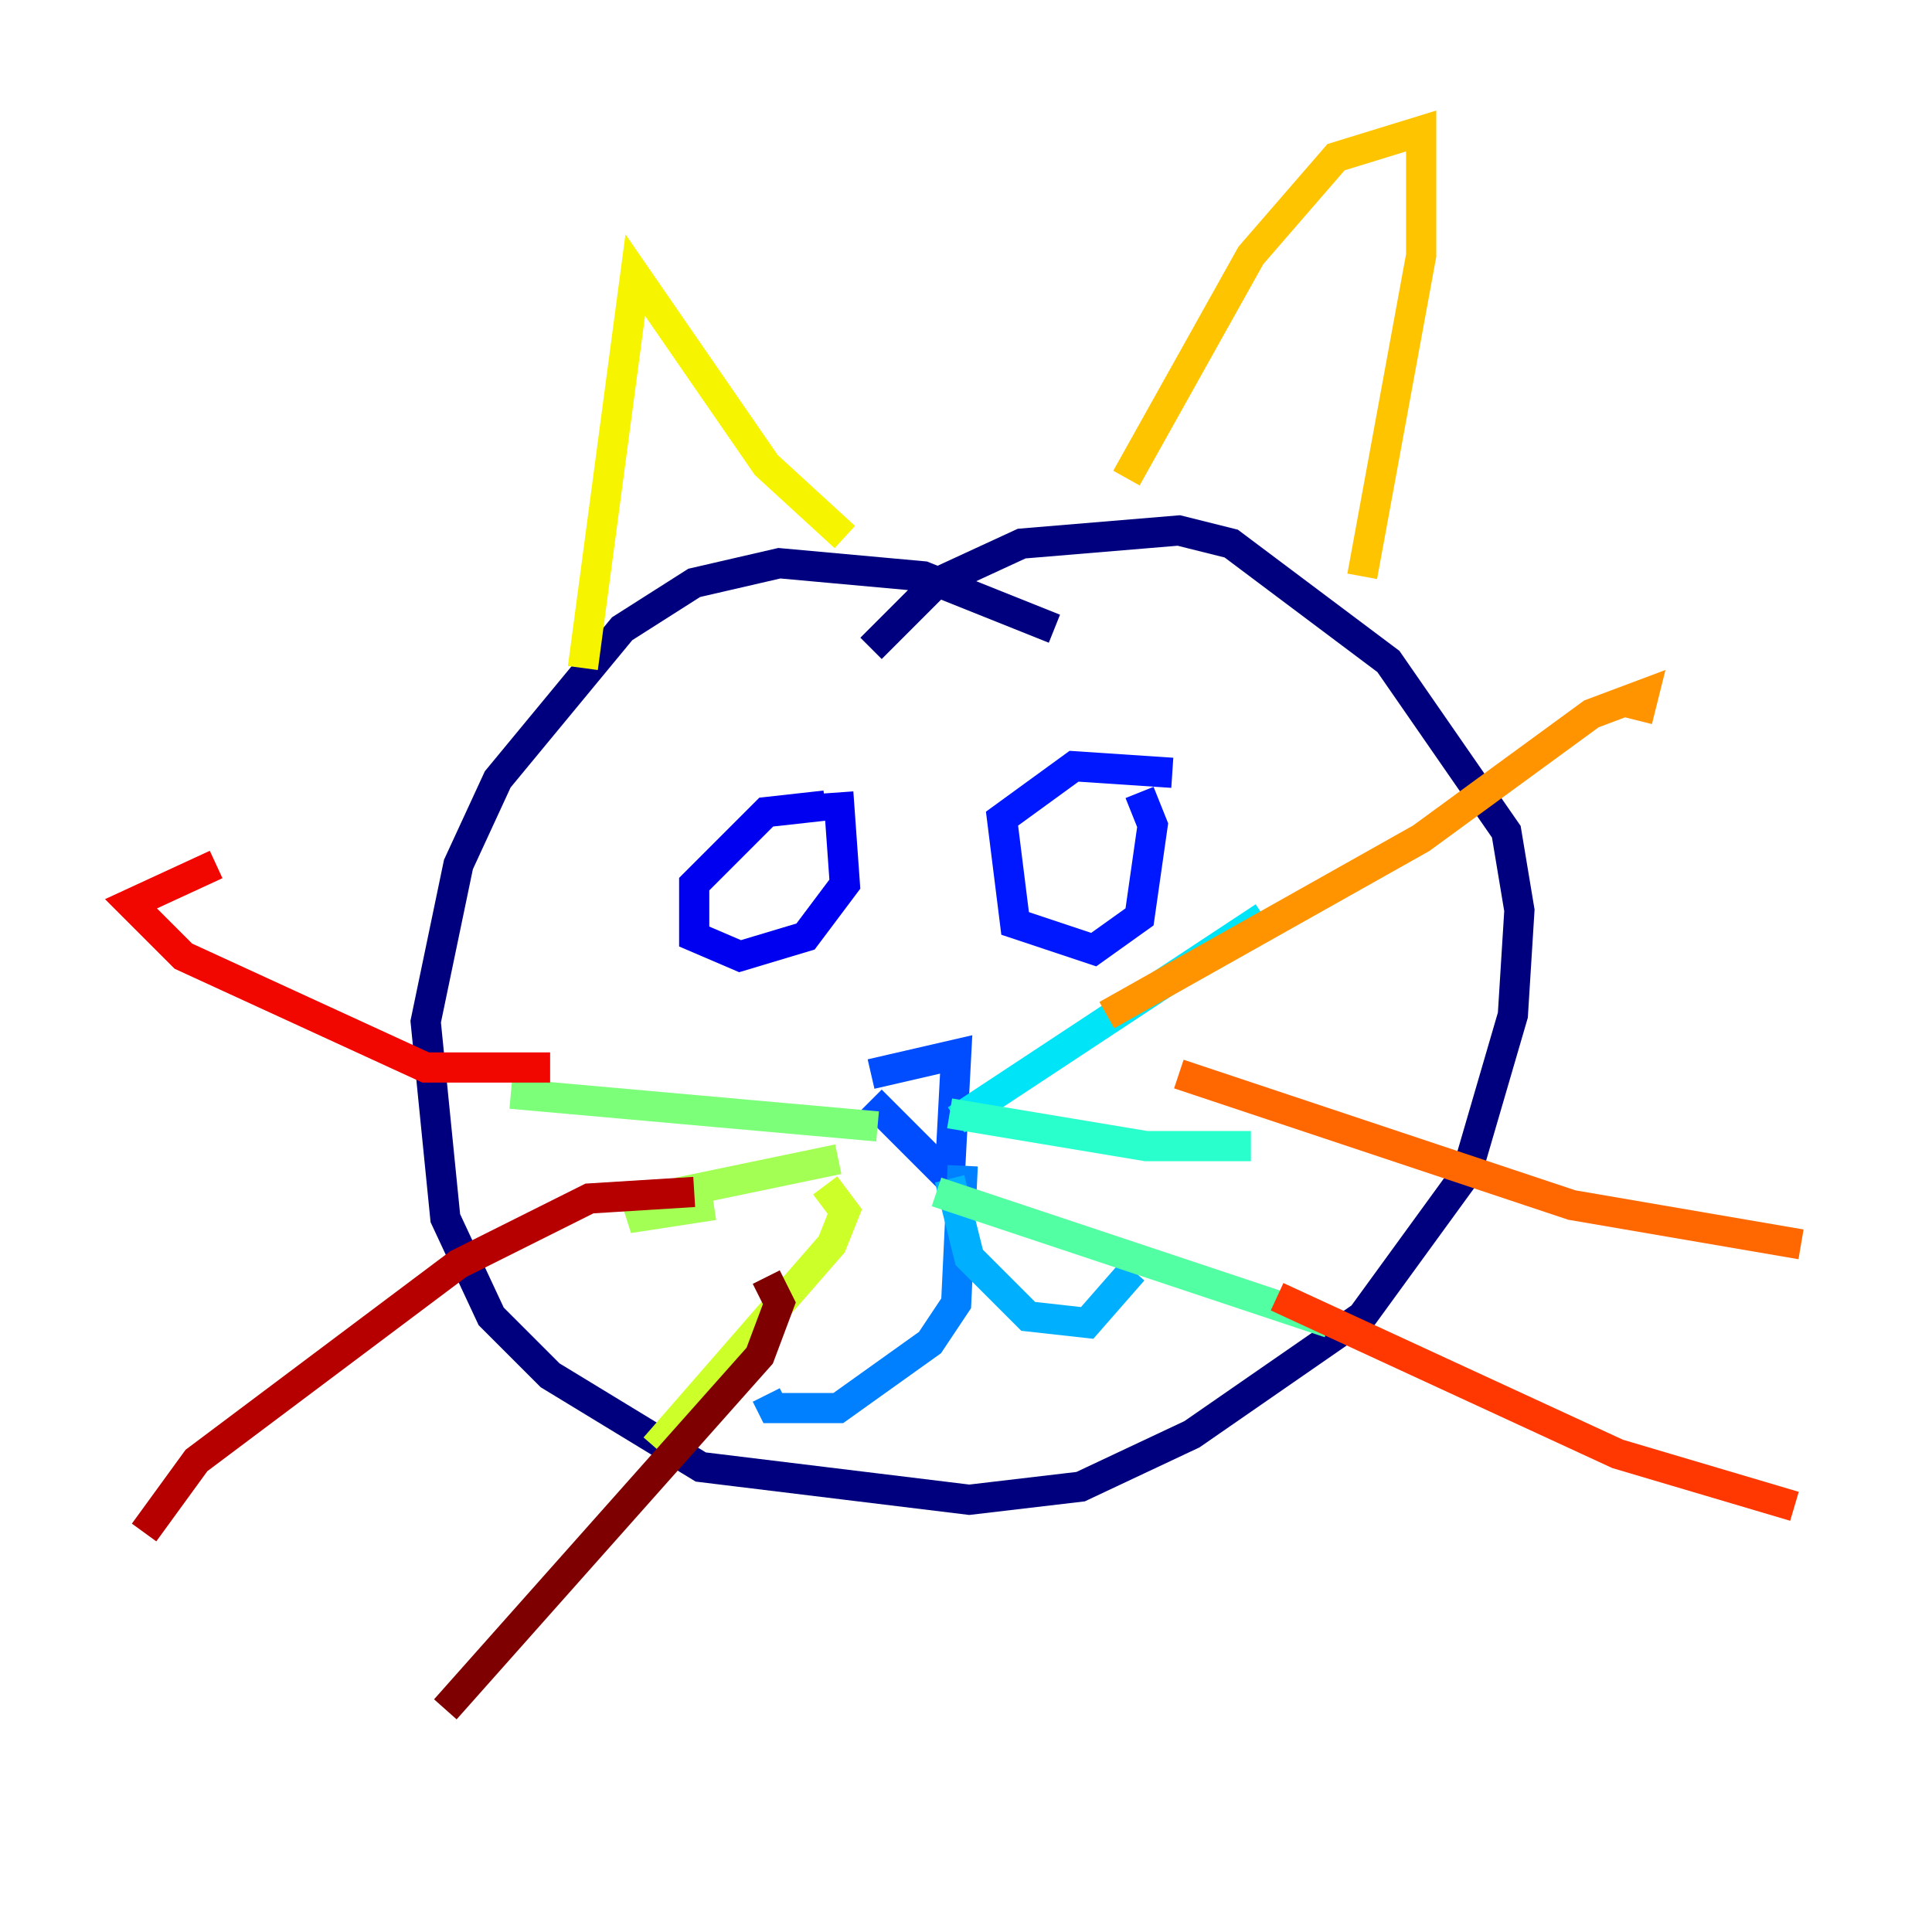 <?xml version="1.0" encoding="utf-8" ?>
<svg baseProfile="tiny" height="128" version="1.2" viewBox="0,0,128,128" width="128" xmlns="http://www.w3.org/2000/svg" xmlns:ev="http://www.w3.org/2001/xml-events" xmlns:xlink="http://www.w3.org/1999/xlink"><defs /><polyline fill="none" points="69.858,41.654 61.18,38.183 51.634,37.315 45.993,38.617 41.22,41.654 32.976,51.634 30.373,57.275 28.203,67.688 29.505,80.705 32.542,87.214 36.447,91.119 46.427,97.193 64.217,99.363 71.593,98.495 78.969,95.024 90.251,87.214 97.193,77.668 100.231,67.254 100.664,60.312 99.797,55.105 91.986,43.824 81.573,36.014 78.102,35.146 67.688,36.014 62.047,38.617 57.709,42.956" stroke="#00007f" stroke-width="2" /><polyline fill="none" points="46.861,55.973 46.861,55.973" stroke="#0000b6" stroke-width="2" /><polyline fill="none" points="54.671,53.37 50.766,53.803 45.993,58.576 45.993,62.047 49.031,63.349 53.37,62.047 55.973,58.576 55.539,52.502" stroke="#0000f1" stroke-width="2" /><polyline fill="none" points="77.668,51.2 71.159,50.766 66.386,54.237 67.254,61.18 72.461,62.915 75.498,60.746 76.366,54.671 75.498,52.502" stroke="#0018ff" stroke-width="2" /><polyline fill="none" points="57.709,72.895 62.915,78.102 63.349,69.858 57.709,71.159" stroke="#004cff" stroke-width="2" /><polyline fill="none" points="63.783,77.234 63.349,86.346 61.614,88.949 55.539,93.288 51.2,93.288 50.766,92.42" stroke="#0080ff" stroke-width="2" /><polyline fill="none" points="62.915,78.102 64.217,83.308 68.122,87.214 72.027,87.647 75.064,84.176" stroke="#00b0ff" stroke-width="2" /><polyline fill="none" points="63.349,74.197 83.742,60.746" stroke="#00e4f7" stroke-width="2" /><polyline fill="none" points="62.915,73.763 75.932,75.932 82.875,75.932" stroke="#29ffcd" stroke-width="2" /><polyline fill="none" points="62.047,78.969 88.081,87.647" stroke="#53ffa3" stroke-width="2" /><polyline fill="none" points="58.142,74.63 33.844,72.461" stroke="#7cff79" stroke-width="2" /><polyline fill="none" points="55.539,76.8 45.125,78.969 41.654,80.705 47.295,79.837" stroke="#a3ff53" stroke-width="2" /><polyline fill="none" points="54.671,78.536 55.973,80.271 55.105,82.441 43.39,95.891" stroke="#cdff29" stroke-width="2" /><polyline fill="none" points="38.617,44.258 42.088,18.224 50.766,30.807 55.973,35.58" stroke="#f7f400" stroke-width="2" /><polyline fill="none" points="74.63,31.675 82.875,16.922 88.515,10.414 94.156,8.678 94.156,16.922 90.251,38.183" stroke="#ffc400" stroke-width="2" /><polyline fill="none" points="73.329,67.254 94.156,55.539 105.437,47.295 108.909,45.993 108.475,47.729" stroke="#ff9400" stroke-width="2" /><polyline fill="none" points="78.102,71.159 104.136,79.837 119.322,82.441" stroke="#ff6700" stroke-width="2" /><polyline fill="none" points="84.61,85.912 107.173,96.325 118.888,99.797" stroke="#ff3700" stroke-width="2" /><polyline fill="none" points="36.447,70.725 28.203,70.725 12.149,63.349 8.678,59.878 14.319,57.275" stroke="#f10700" stroke-width="2" /><polyline fill="none" points="45.993,78.969 39.051,79.403 30.373,83.742 13.017,96.759 9.546,101.532" stroke="#b60000" stroke-width="2" /><polyline fill="none" points="50.766,84.61 51.634,86.346 50.332,89.817 29.505,113.248" stroke="#7f0000" stroke-width="2" /></svg>